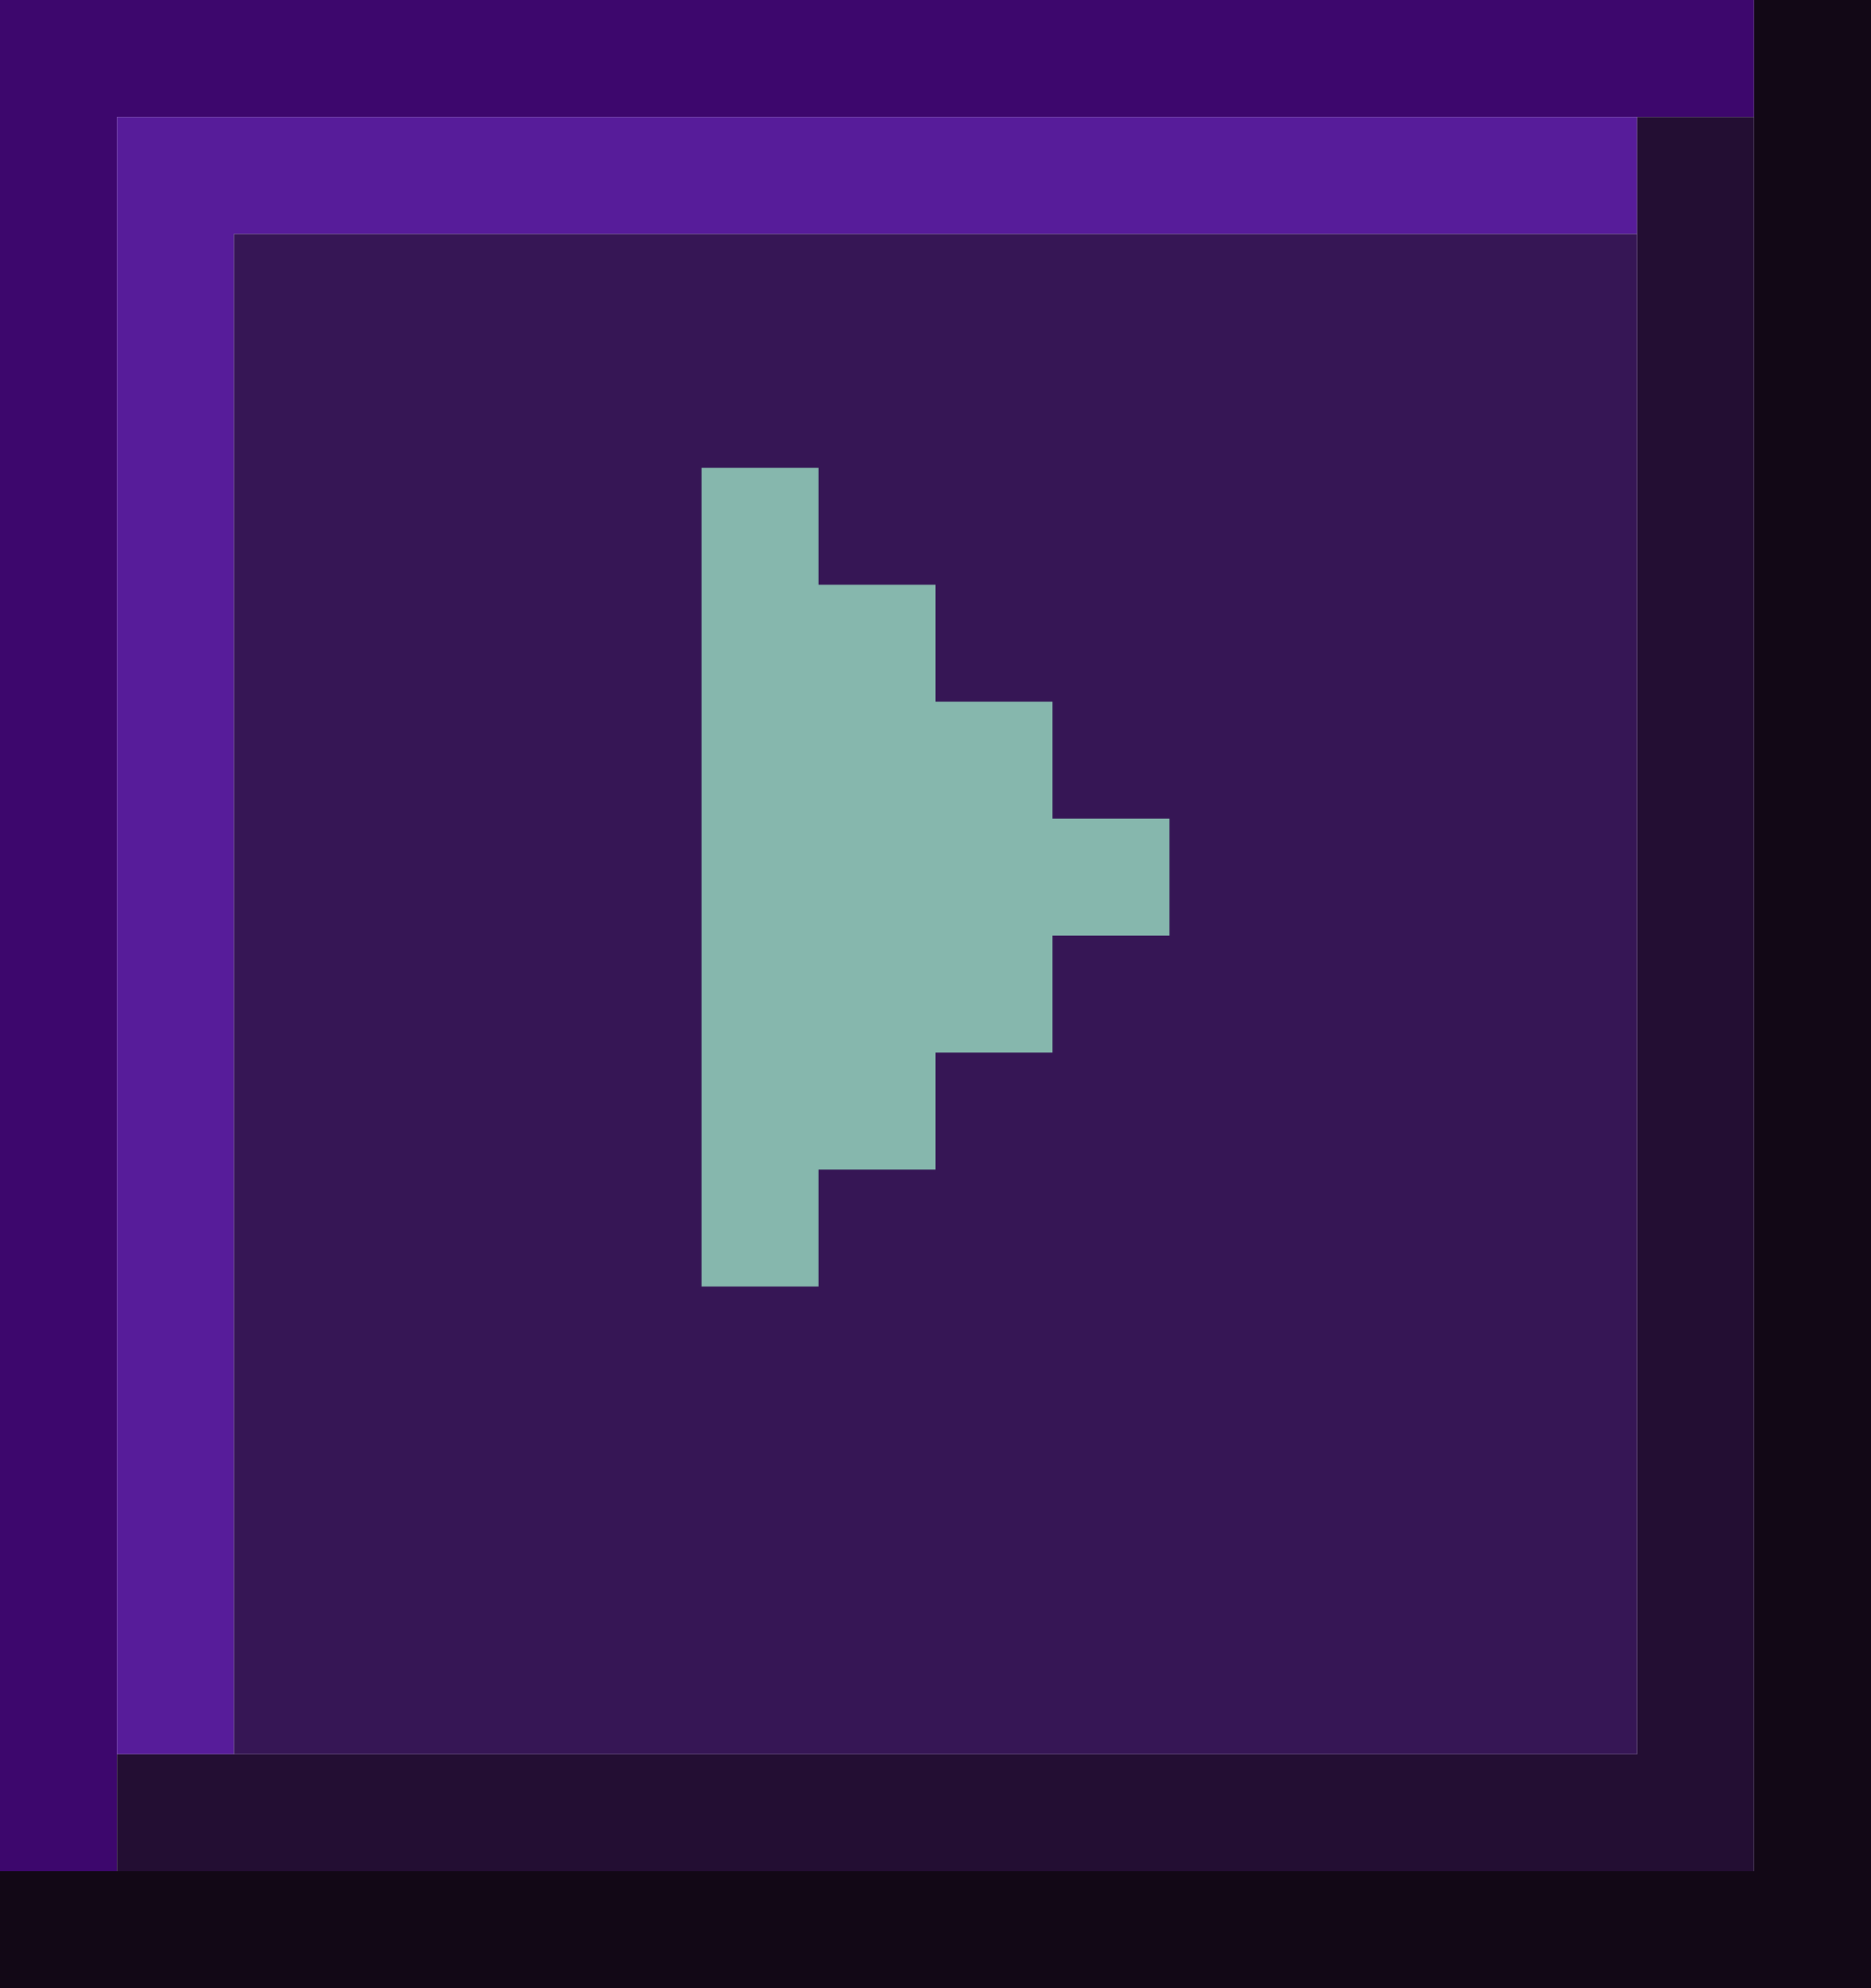 <svg version="1.2" xmlns="http://www.w3.org/2000/svg" viewBox="0 0 16 17" width="16" height="17">
	<title>button-right</title>
	<style>
		.s0 { fill: #3d076d } 
		.s1 { fill: #571c9a } 
		.s2 { fill: #120816 } 
		.s3 { fill: #230e33 } 
		.s4 { fill: #361655 } 
		.s5 { fill: #86b7ad } 
	</style>
	<path fill-rule="evenodd" class="s0" d="m15 0h-15v1 15h1v-15h14z"/>
	<path fill-rule="evenodd" class="s1" d="m2 1h-1v14h1v-13h12v-1z"/>
	<path fill-rule="evenodd" class="s2" d="m16 17h-1-15v-1h15v-16h1z"/>
	<path fill-rule="evenodd" class="s3" d="m15 1h-1v14h-13v1h13 1z"/>
	<path class="s4" d="m2 2h12v13h-12z"/>
	<path fill-rule="evenodd" class="s5" d="m7 4h-1v7h1v-1h1v-1h1v-1h1v-1h-1v-1h-1v-1h-1z"/>
</svg>